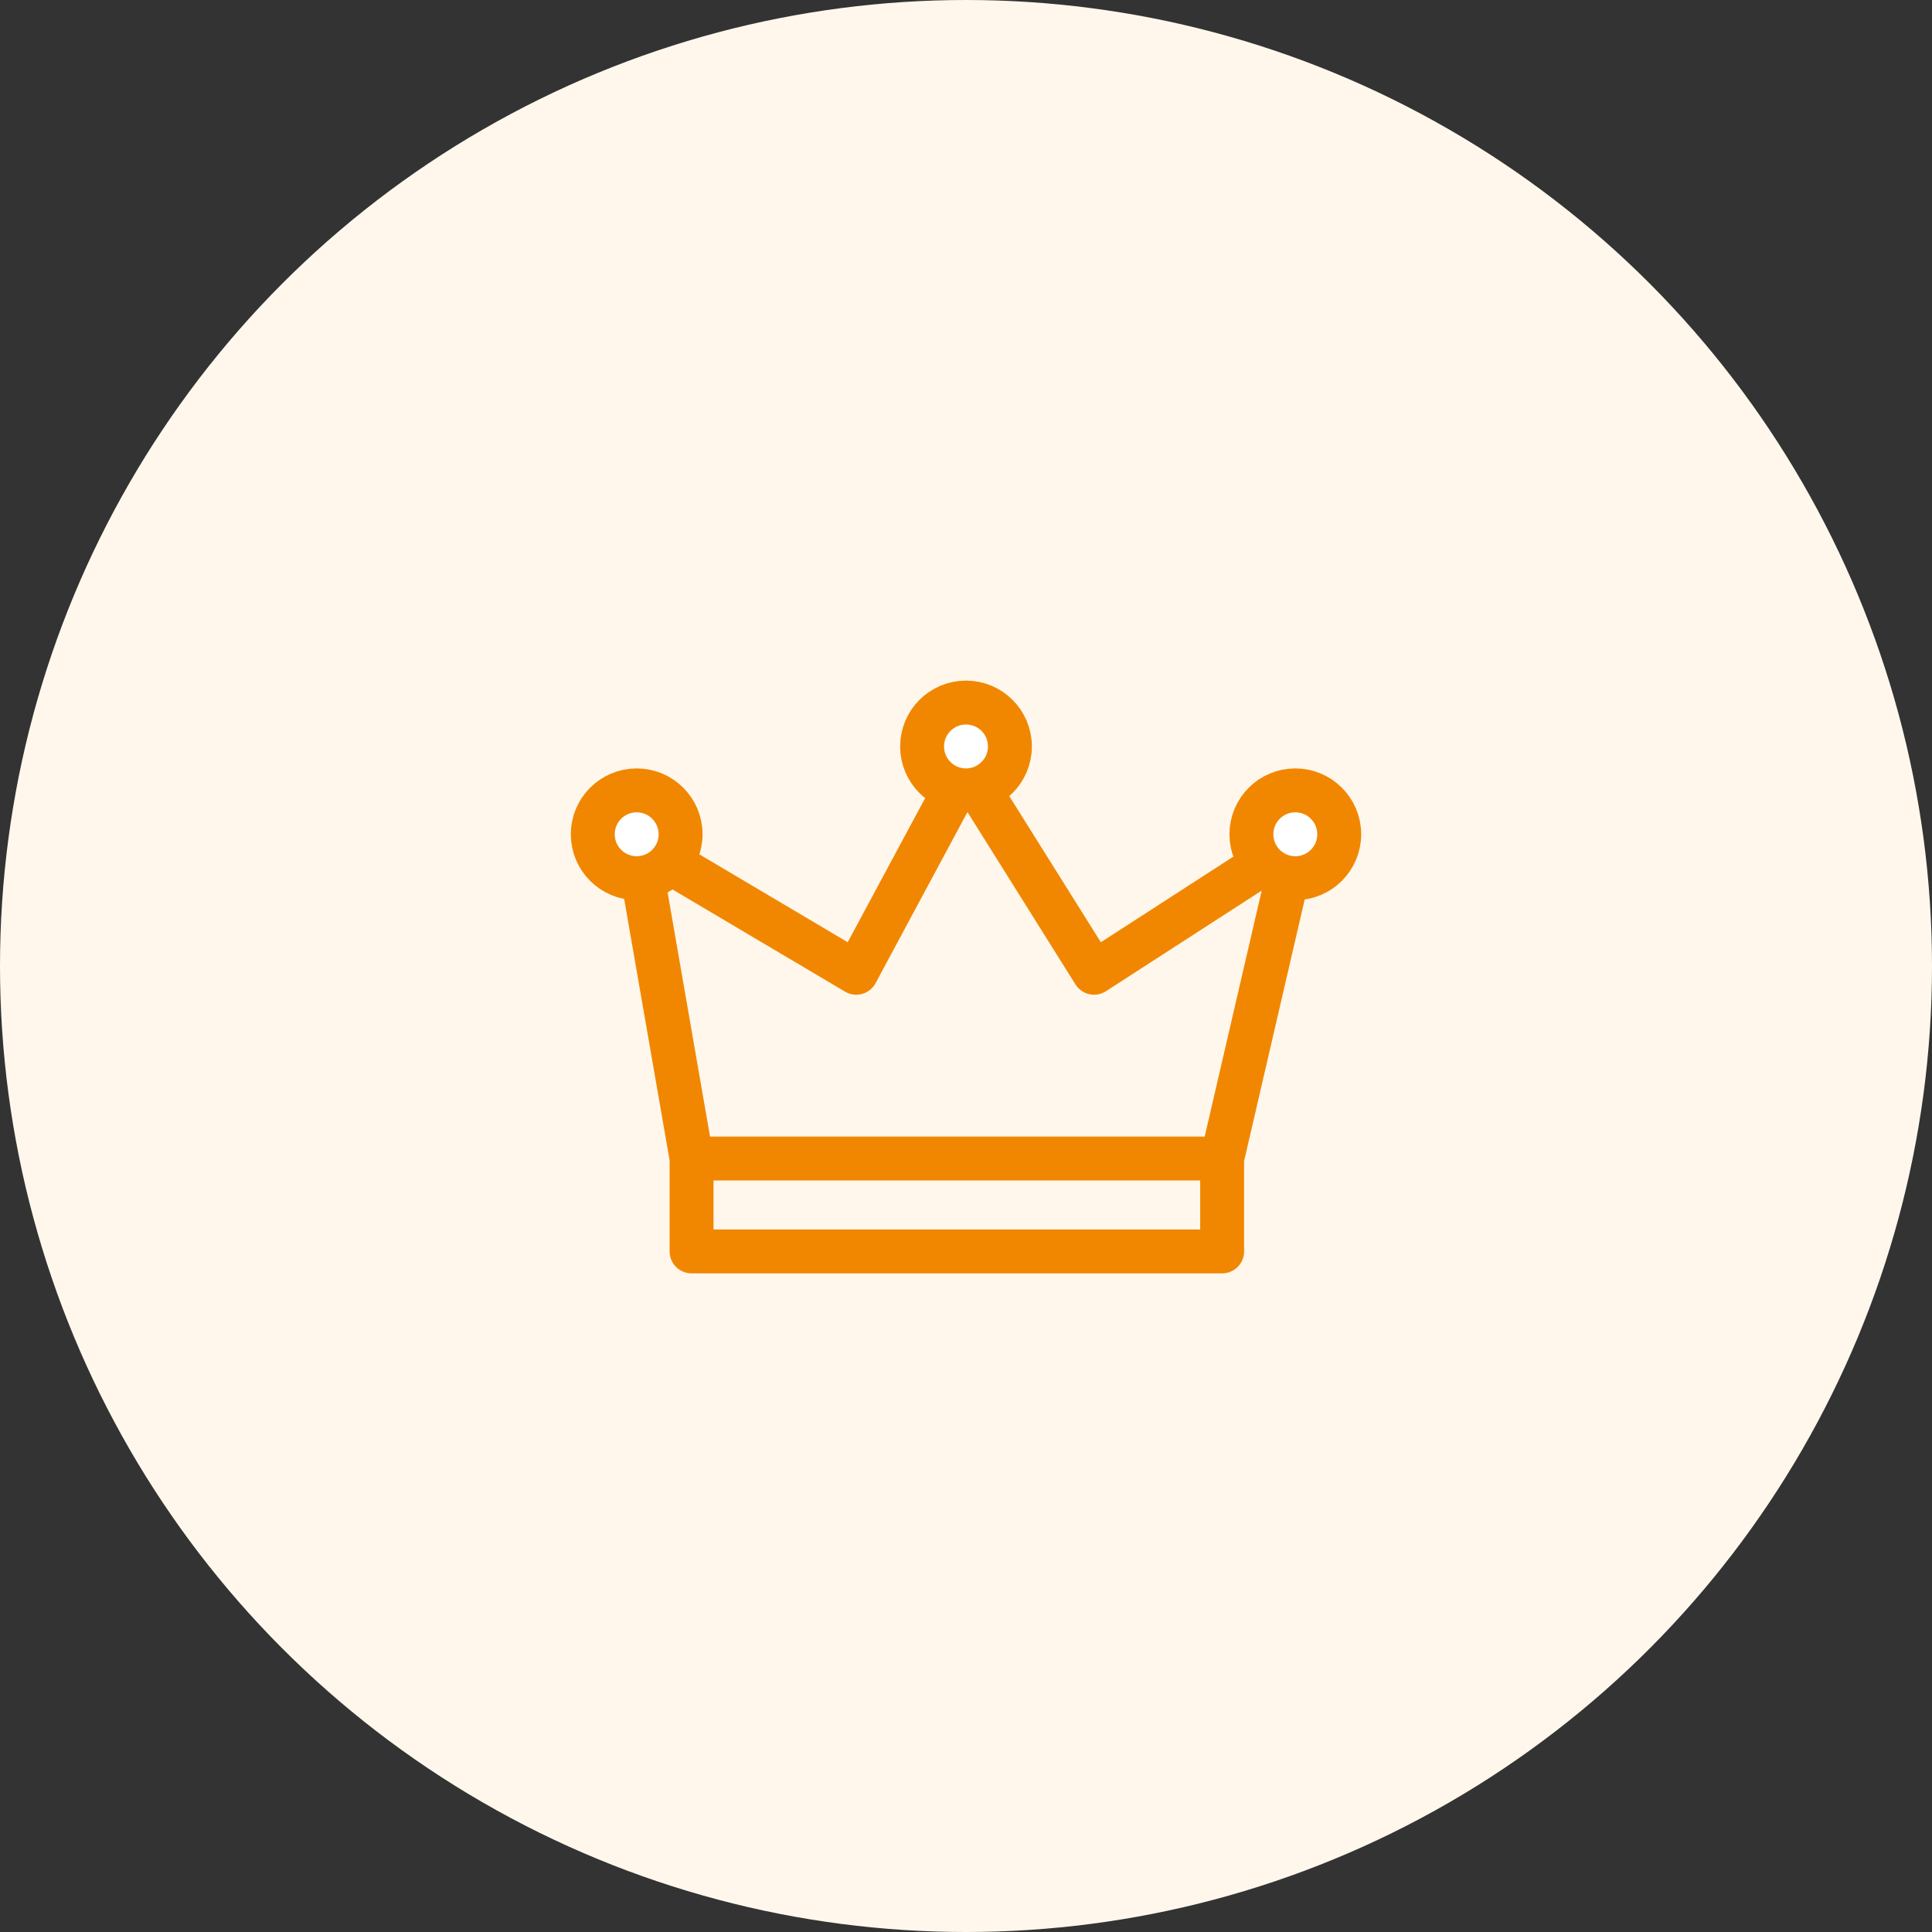 <svg width="88" height="88" viewBox="0 0 88 88" fill="none" xmlns="http://www.w3.org/2000/svg">
<rect x="0" y="0" width="88" height="88" fill="#333333" stroke="none"/>
<circle cx="44" cy="44" r="44" fill="#FFF7EC"/>
<path d="M55.667 52.769L59 38.385L49.833 44.308L44 35L39 44.308L29 38.385L31.5 52.769M55.667 52.769V57H31.5V52.769M55.667 52.769H31.5" stroke="#F18701" stroke-width="2" stroke-linecap="round" stroke-linejoin="round"/>
<circle cx="59" cy="38" r="2" fill="white" stroke="#F18701" stroke-width="2"/>
<circle cx="44" cy="34" r="2" fill="white" stroke="#F18701" stroke-width="2"/>
<circle cx="29" cy="38" r="2" fill="white" stroke="#F18701" stroke-width="2"/>
</svg>
